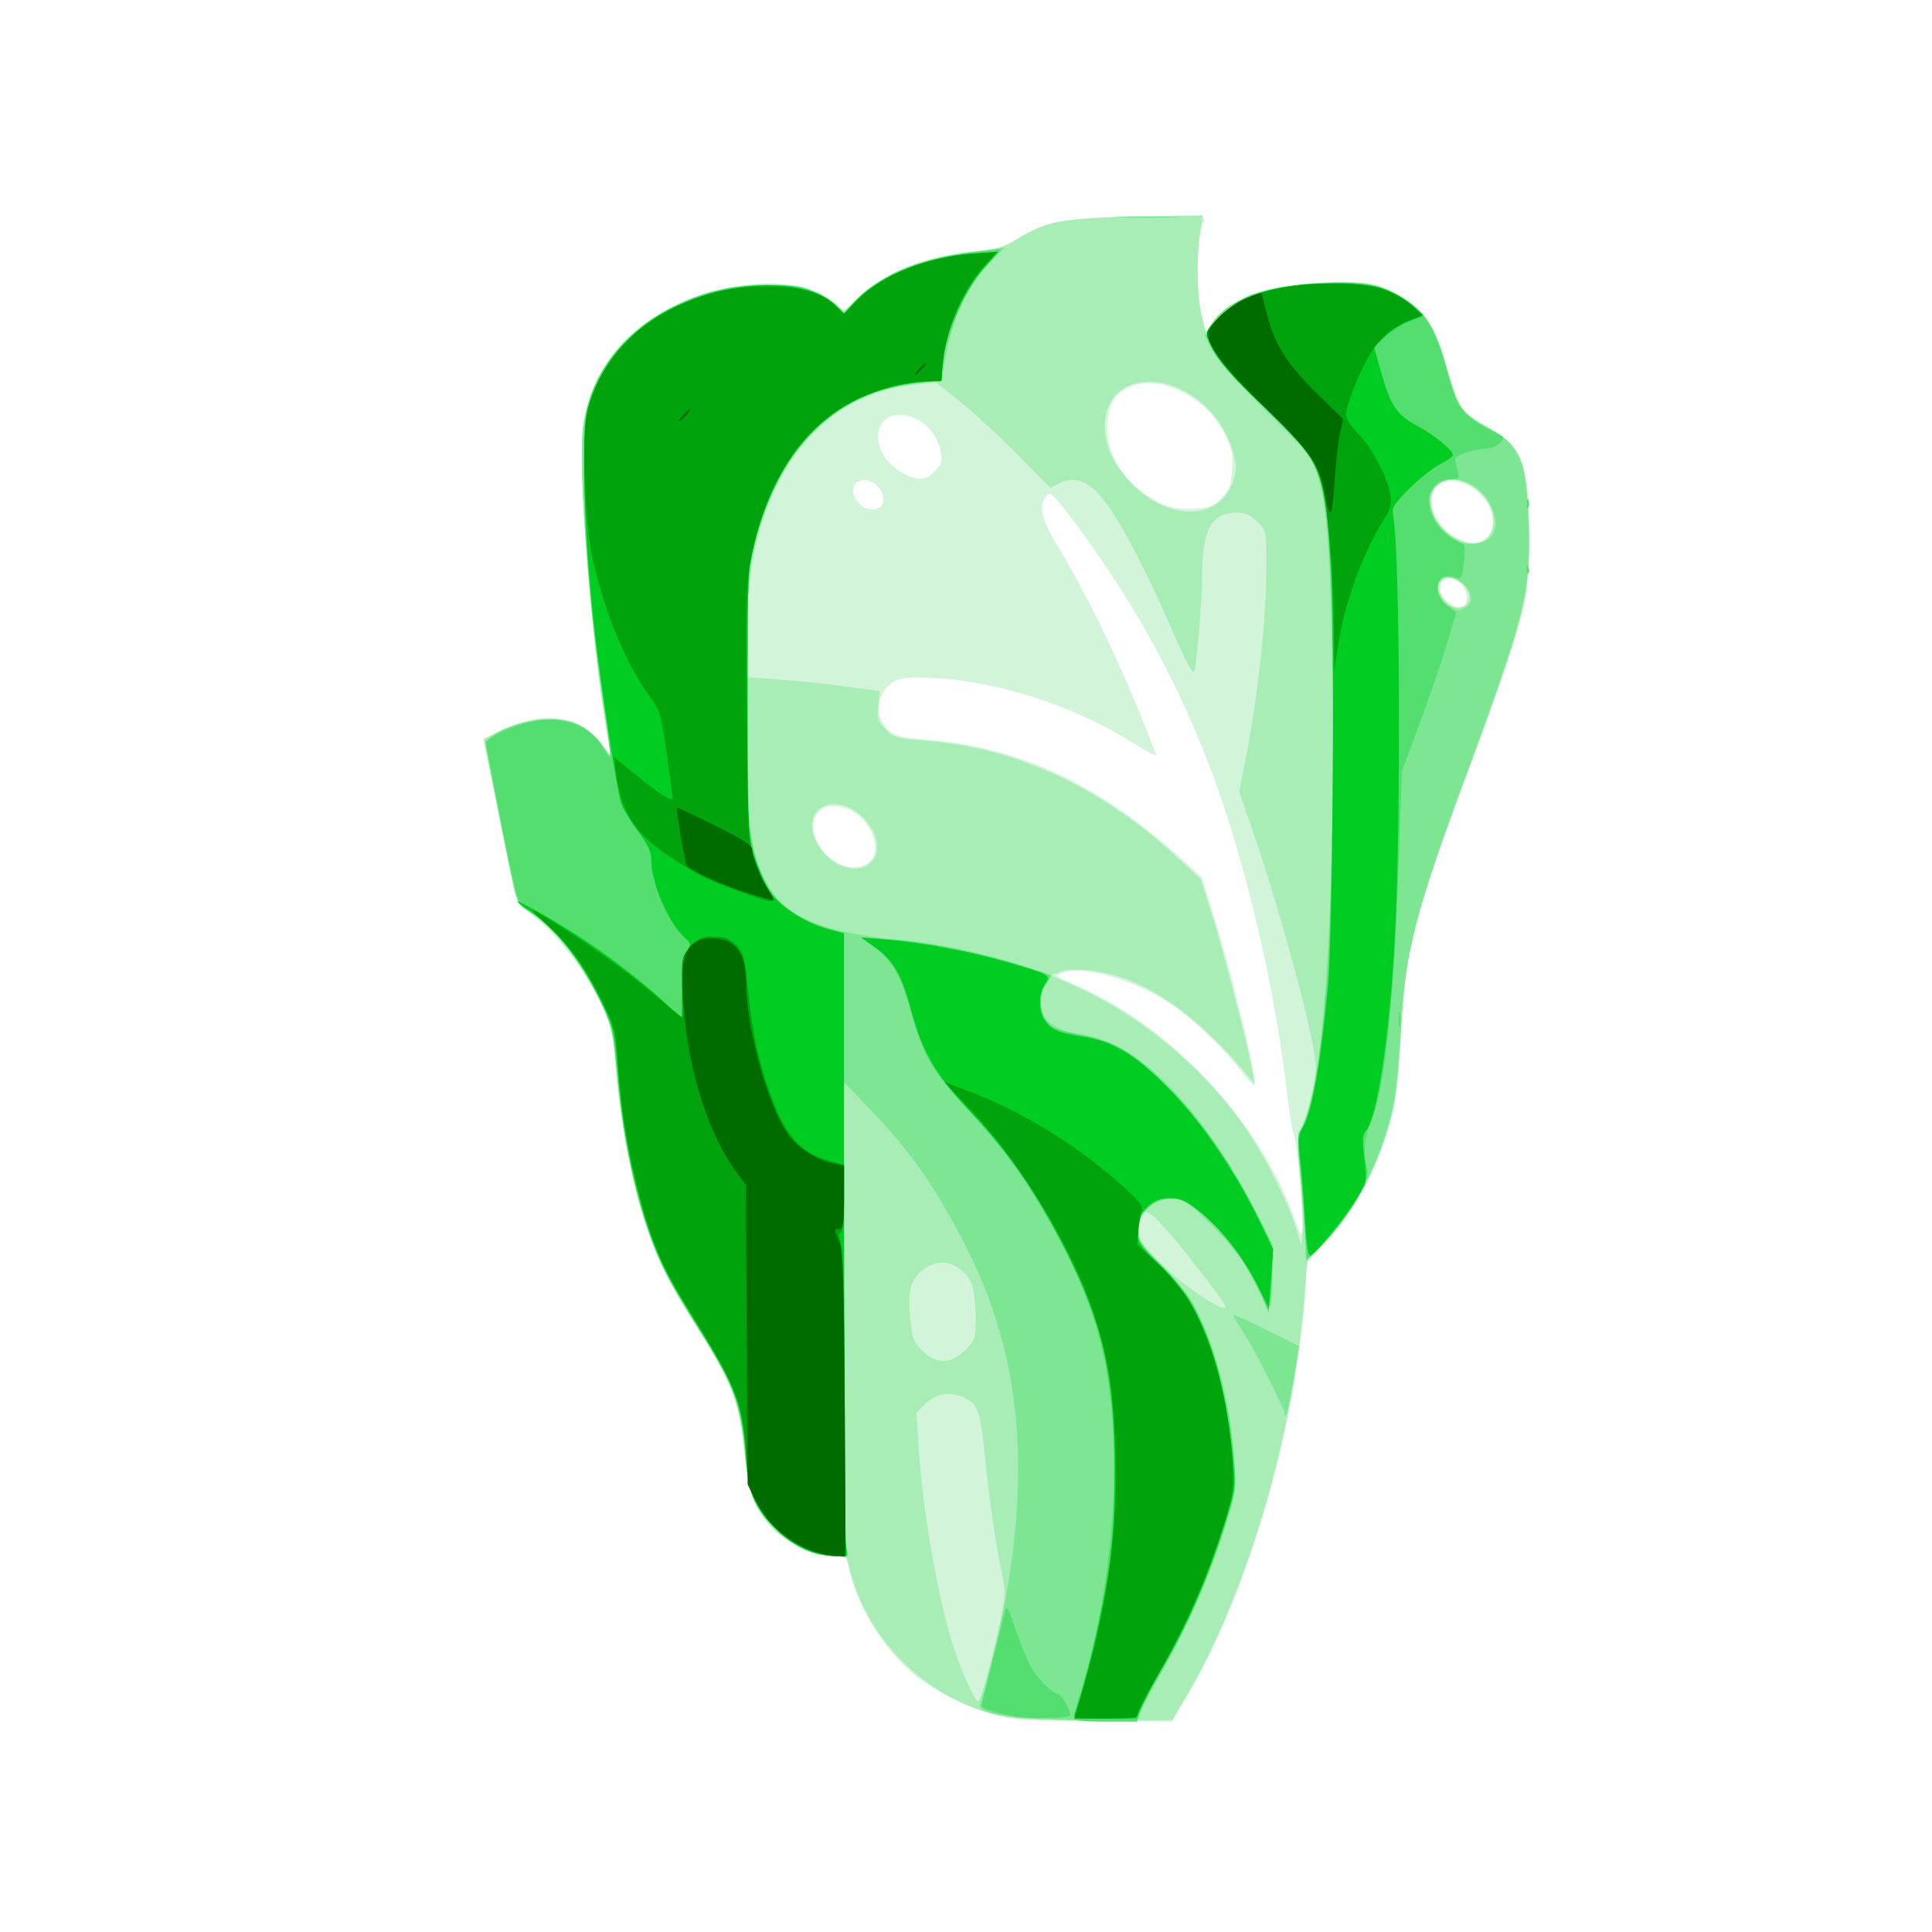 <?xml version="1.0" encoding="UTF-8" standalone="no"?>
<!-- Created with Inkscape (http://www.inkscape.org/) -->

<svg
   width="64"
   height="64"
   viewBox="0 0 16.933 16.933"
   version="1.1"
   id="svg5"
   inkscape:version="1.1.1 (3bf5ae0d25, 2021-09-20)"
   sodipodi:docname="chou_chinois.svg"
   xmlns:inkscape="http://www.inkscape.org/namespaces/inkscape"
   xmlns:sodipodi="http://sodipodi.sourceforge.net/DTD/sodipodi-0.dtd"
   xmlns="http://www.w3.org/2000/svg"
   xmlns:svg="http://www.w3.org/2000/svg">
  <sodipodi:namedview
     id="namedview7"
     pagecolor="#ffffff"
     bordercolor="#666666"
     borderopacity="1.0"
     inkscape:pageshadow="2"
     inkscape:pageopacity="0.0"
     inkscape:pagecheckerboard="0"
     inkscape:document-units="mm"
     showgrid="false"
     units="px"
     inkscape:zoom="8"
     inkscape:cx="45.1875"
     inkscape:cy="33.1875"
     inkscape:window-width="1920"
     inkscape:window-height="1017"
     inkscape:window-x="1912"
     inkscape:window-y="-8"
     inkscape:window-maximized="1"
     inkscape:current-layer="g5263" />
  <defs
     id="defs2">
    <pattern
       id="EMFhbasepattern"
       patternUnits="userSpaceOnUse"
       width="6"
       height="6"
       x="0"
       y="0" />
    <pattern
       id="EMFhbasepattern-5"
       patternUnits="userSpaceOnUse"
       width="6"
       height="6"
       x="0"
       y="0" />
    <pattern
       id="EMFhbasepattern-56"
       patternUnits="userSpaceOnUse"
       width="6"
       height="6"
       x="0"
       y="0" />
    <pattern
       id="EMFhbasepattern-6"
       patternUnits="userSpaceOnUse"
       width="6"
       height="6"
       x="0"
       y="0" />
    <pattern
       id="EMFhbasepattern-62"
       patternUnits="userSpaceOnUse"
       width="6"
       height="6"
       x="0"
       y="0" />
    <pattern
       id="EMFhbasepattern-8"
       patternUnits="userSpaceOnUse"
       width="6"
       height="6"
       x="0"
       y="0" />
    <pattern
       id="EMFhbasepattern-81"
       patternUnits="userSpaceOnUse"
       width="6"
       height="6"
       x="0"
       y="0" />
    <pattern
       id="EMFhbasepattern-9"
       patternUnits="userSpaceOnUse"
       width="6"
       height="6"
       x="0"
       y="0" />
    <pattern
       id="EMFhbasepattern-52"
       patternUnits="userSpaceOnUse"
       width="6"
       height="6"
       x="0"
       y="0" />
    <pattern
       id="EMFhbasepattern-0"
       patternUnits="userSpaceOnUse"
       width="6"
       height="6"
       x="0"
       y="0" />
    <pattern
       id="EMFhbasepattern-7"
       patternUnits="userSpaceOnUse"
       width="6"
       height="6"
       x="0"
       y="0" />
    <pattern
       id="EMFhbasepattern-65"
       patternUnits="userSpaceOnUse"
       width="6"
       height="6"
       x="0"
       y="0" />
    <pattern
       id="EMFhbasepattern-3"
       patternUnits="userSpaceOnUse"
       width="6"
       height="6"
       x="0"
       y="0" />
    <pattern
       id="EMFhbasepattern-90"
       patternUnits="userSpaceOnUse"
       width="6"
       height="6"
       x="0"
       y="0" />
    <pattern
       id="EMFhbasepattern-4"
       patternUnits="userSpaceOnUse"
       width="6"
       height="6"
       x="0"
       y="0" />
    <pattern
       id="EMFhbasepattern-2"
       patternUnits="userSpaceOnUse"
       width="6"
       height="6"
       x="0"
       y="0" />
    <pattern
       id="EMFhbasepattern-40"
       patternUnits="userSpaceOnUse"
       width="6"
       height="6"
       x="0"
       y="0" />
    <pattern
       id="EMFhbasepattern-74"
       patternUnits="userSpaceOnUse"
       width="6"
       height="6"
       x="0"
       y="0" />
    <pattern
       id="EMFhbasepattern-656"
       patternUnits="userSpaceOnUse"
       width="6"
       height="6"
       x="0"
       y="0" />
    <pattern
       id="EMFhbasepattern-76"
       patternUnits="userSpaceOnUse"
       width="6"
       height="6"
       x="0"
       y="0" />
    <pattern
       id="EMFhbasepattern-1"
       patternUnits="userSpaceOnUse"
       width="6"
       height="6"
       x="0"
       y="0" />
    <pattern
       id="EMFhbasepattern-42"
       patternUnits="userSpaceOnUse"
       width="6"
       height="6"
       x="0"
       y="0" />
    <pattern
       id="EMFhbasepattern-73"
       patternUnits="userSpaceOnUse"
       width="6"
       height="6"
       x="0"
       y="0" />
    <pattern
       id="EMFhbasepattern-566"
       patternUnits="userSpaceOnUse"
       width="6"
       height="6"
       x="0"
       y="0" />
    <pattern
       id="EMFhbasepattern-71"
       patternUnits="userSpaceOnUse"
       width="6"
       height="6"
       x="0"
       y="0" />
    <pattern
       id="EMFhbasepattern-31"
       patternUnits="userSpaceOnUse"
       width="6"
       height="6"
       x="0"
       y="0" />
    <pattern
       id="EMFhbasepattern-60"
       patternUnits="userSpaceOnUse"
       width="6"
       height="6"
       x="0"
       y="0" />
    <pattern
       id="EMFhbasepattern-28"
       patternUnits="userSpaceOnUse"
       width="6"
       height="6"
       x="0"
       y="0" />
    <pattern
       id="EMFhbasepattern-02"
       patternUnits="userSpaceOnUse"
       width="6"
       height="6"
       x="0"
       y="0" />
    <pattern
       id="EMFhbasepattern-57"
       patternUnits="userSpaceOnUse"
       width="6"
       height="6"
       x="0"
       y="0" />
    <pattern
       id="EMFhbasepattern-50"
       patternUnits="userSpaceOnUse"
       width="6"
       height="6"
       x="0"
       y="0" />
    <pattern
       id="EMFhbasepattern-45"
       patternUnits="userSpaceOnUse"
       width="6"
       height="6"
       x="0"
       y="0" />
    <pattern
       id="EMFhbasepattern-33"
       patternUnits="userSpaceOnUse"
       width="6"
       height="6"
       x="0"
       y="0" />
    <pattern
       id="EMFhbasepattern-21"
       patternUnits="userSpaceOnUse"
       width="6"
       height="6"
       x="0"
       y="0" />
    <pattern
       id="EMFhbasepattern-818"
       patternUnits="userSpaceOnUse"
       width="6"
       height="6"
       x="0"
       y="0" />
    <pattern
       id="EMFhbasepattern-32"
       patternUnits="userSpaceOnUse"
       width="6"
       height="6"
       x="0"
       y="0" />
    <pattern
       id="EMFhbasepattern-38"
       patternUnits="userSpaceOnUse"
       width="6"
       height="6"
       x="0"
       y="0" />
    <pattern
       id="EMFhbasepattern-39"
       patternUnits="userSpaceOnUse"
       width="6"
       height="6"
       x="0"
       y="0" />
    <pattern
       id="EMFhbasepattern-86"
       patternUnits="userSpaceOnUse"
       width="6"
       height="6"
       x="0"
       y="0" />
    <pattern
       id="EMFhbasepattern-07"
       patternUnits="userSpaceOnUse"
       width="6"
       height="6"
       x="0"
       y="0" />
    <pattern
       id="EMFhbasepattern-524"
       patternUnits="userSpaceOnUse"
       width="6"
       height="6"
       x="0"
       y="0" />
    <pattern
       id="EMFhbasepattern-508"
       patternUnits="userSpaceOnUse"
       width="6"
       height="6"
       x="0"
       y="0" />
    <pattern
       id="EMFhbasepattern-217"
       patternUnits="userSpaceOnUse"
       width="6"
       height="6"
       x="0"
       y="0" />
    <pattern
       id="EMFhbasepattern-84"
       patternUnits="userSpaceOnUse"
       width="6"
       height="6"
       x="0"
       y="0" />
    <pattern
       id="EMFhbasepattern-96"
       patternUnits="userSpaceOnUse"
       width="6"
       height="6"
       x="0"
       y="0" />
    <pattern
       id="EMFhbasepattern-48"
       patternUnits="userSpaceOnUse"
       width="6"
       height="6"
       x="0"
       y="0" />
    <pattern
       id="EMFhbasepattern-23"
       patternUnits="userSpaceOnUse"
       width="6"
       height="6"
       x="0"
       y="0" />
    <pattern
       id="EMFhbasepattern-36"
       patternUnits="userSpaceOnUse"
       width="6"
       height="6"
       x="0"
       y="0" />
    <pattern
       id="EMFhbasepattern-900"
       patternUnits="userSpaceOnUse"
       width="6"
       height="6"
       x="0"
       y="0" />
    <pattern
       id="EMFhbasepattern-37"
       patternUnits="userSpaceOnUse"
       width="6"
       height="6"
       x="0"
       y="0" />
    <pattern
       id="EMFhbasepattern-11"
       patternUnits="userSpaceOnUse"
       width="6"
       height="6"
       x="0"
       y="0" />
    <pattern
       id="EMFhbasepattern-95"
       patternUnits="userSpaceOnUse"
       width="6"
       height="6"
       x="0"
       y="0" />
    <pattern
       id="EMFhbasepattern-10"
       patternUnits="userSpaceOnUse"
       width="6"
       height="6"
       x="0"
       y="0" />
    <pattern
       id="EMFhbasepattern-909"
       patternUnits="userSpaceOnUse"
       width="6"
       height="6"
       x="0"
       y="0" />
    <pattern
       id="EMFhbasepattern-06"
       patternUnits="userSpaceOnUse"
       width="6"
       height="6"
       x="0"
       y="0" />
    <pattern
       id="EMFhbasepattern-34"
       patternUnits="userSpaceOnUse"
       width="6"
       height="6"
       x="0"
       y="0" />
    <pattern
       id="EMFhbasepattern-41"
       patternUnits="userSpaceOnUse"
       width="6"
       height="6"
       x="0"
       y="0" />
    <pattern
       id="EMFhbasepattern-82"
       patternUnits="userSpaceOnUse"
       width="6"
       height="6"
       x="0"
       y="0" />
    <pattern
       id="EMFhbasepattern-94"
       patternUnits="userSpaceOnUse"
       width="6"
       height="6"
       x="0"
       y="0" />
    <pattern
       id="EMFhbasepattern-738"
       patternUnits="userSpaceOnUse"
       width="6"
       height="6"
       x="0"
       y="0" />
    <pattern
       id="EMFhbasepattern-19"
       patternUnits="userSpaceOnUse"
       width="6"
       height="6"
       x="0"
       y="0" />
    <pattern
       id="EMFhbasepattern-342"
       patternUnits="userSpaceOnUse"
       width="6"
       height="6"
       x="0"
       y="0" />
    <pattern
       id="EMFhbasepattern-77"
       patternUnits="userSpaceOnUse"
       width="6"
       height="6"
       x="0"
       y="0" />
    <pattern
       id="EMFhbasepattern-29"
       patternUnits="userSpaceOnUse"
       width="6"
       height="6"
       x="0"
       y="0" />
    <pattern
       id="EMFhbasepattern-219"
       patternUnits="userSpaceOnUse"
       width="6"
       height="6"
       x="0"
       y="0" />
    <pattern
       id="EMFhbasepattern-105"
       patternUnits="userSpaceOnUse"
       width="6"
       height="6"
       x="0"
       y="0" />
    <pattern
       id="EMFhbasepattern-104"
       patternUnits="userSpaceOnUse"
       width="6"
       height="6"
       x="0"
       y="0" />
    <pattern
       id="EMFhbasepattern-44"
       patternUnits="userSpaceOnUse"
       width="6"
       height="6"
       x="0"
       y="0" />
    <pattern
       id="EMFhbasepattern-87"
       patternUnits="userSpaceOnUse"
       width="6"
       height="6"
       x="0"
       y="0" />
    <pattern
       id="EMFhbasepattern-93"
       patternUnits="userSpaceOnUse"
       width="6"
       height="6"
       x="0"
       y="0" />
    <pattern
       id="EMFhbasepattern-324"
       patternUnits="userSpaceOnUse"
       width="6"
       height="6"
       x="0"
       y="0" />
    <pattern
       id="EMFhbasepattern-20"
       patternUnits="userSpaceOnUse"
       width="6"
       height="6"
       x="0"
       y="0" />
    <pattern
       id="EMFhbasepattern-78"
       patternUnits="userSpaceOnUse"
       width="6"
       height="6"
       x="0"
       y="0" />
    <pattern
       id="EMFhbasepattern-313"
       patternUnits="userSpaceOnUse"
       width="6"
       height="6"
       x="0"
       y="0" />
    <pattern
       id="EMFhbasepattern-3422"
       patternUnits="userSpaceOnUse"
       width="6"
       height="6"
       x="0"
       y="0" />
    <pattern
       id="EMFhbasepattern-957"
       patternUnits="userSpaceOnUse"
       width="6"
       height="6"
       x="0"
       y="0" />
    <pattern
       id="EMFhbasepattern-75"
       patternUnits="userSpaceOnUse"
       width="6"
       height="6"
       x="0"
       y="0" />
    <pattern
       id="EMFhbasepattern-429"
       patternUnits="userSpaceOnUse"
       width="6"
       height="6"
       x="0"
       y="0" />
    <pattern
       id="EMFhbasepattern-102"
       patternUnits="userSpaceOnUse"
       width="6"
       height="6"
       x="0"
       y="0" />
    <pattern
       id="EMFhbasepattern-233"
       patternUnits="userSpaceOnUse"
       width="6"
       height="6"
       x="0"
       y="0" />
    <pattern
       id="EMFhbasepattern-18"
       patternUnits="userSpaceOnUse"
       width="6"
       height="6"
       x="0"
       y="0" />
    <pattern
       id="EMFhbasepattern-334"
       patternUnits="userSpaceOnUse"
       width="6"
       height="6"
       x="0"
       y="0" />
    <pattern
       id="EMFhbasepattern-317"
       patternUnits="userSpaceOnUse"
       width="6"
       height="6"
       x="0"
       y="0" />
    <pattern
       id="EMFhbasepattern-509"
       patternUnits="userSpaceOnUse"
       width="6"
       height="6"
       x="0"
       y="0" />
    <pattern
       id="EMFhbasepattern-657"
       patternUnits="userSpaceOnUse"
       width="6"
       height="6"
       x="0"
       y="0" />
    <pattern
       id="EMFhbasepattern-83"
       patternUnits="userSpaceOnUse"
       width="6"
       height="6"
       x="0"
       y="0" />
    <pattern
       id="EMFhbasepattern-390"
       patternUnits="userSpaceOnUse"
       width="6"
       height="6"
       x="0"
       y="0" />
    <pattern
       id="EMFhbasepattern-24"
       patternUnits="userSpaceOnUse"
       width="6"
       height="6"
       x="0"
       y="0" />
    <pattern
       id="EMFhbasepattern-63"
       patternUnits="userSpaceOnUse"
       width="6"
       height="6"
       x="0"
       y="0" />
    <pattern
       id="EMFhbasepattern-631"
       patternUnits="userSpaceOnUse"
       width="6"
       height="6"
       x="0"
       y="0" />
    <pattern
       id="EMFhbasepattern-98"
       patternUnits="userSpaceOnUse"
       width="6"
       height="6"
       x="0"
       y="0" />
    <pattern
       id="EMFhbasepattern-79"
       patternUnits="userSpaceOnUse"
       width="6"
       height="6"
       x="0"
       y="0" />
    <pattern
       id="EMFhbasepattern-489"
       patternUnits="userSpaceOnUse"
       width="6"
       height="6"
       x="0"
       y="0" />
    <pattern
       id="EMFhbasepattern-811"
       patternUnits="userSpaceOnUse"
       width="6"
       height="6"
       x="0"
       y="0" />
    <pattern
       id="EMFhbasepattern-450"
       patternUnits="userSpaceOnUse"
       width="6"
       height="6"
       x="0"
       y="0" />
    <pattern
       id="EMFhbasepattern-321"
       patternUnits="userSpaceOnUse"
       width="6"
       height="6"
       x="0"
       y="0" />
    <pattern
       id="EMFhbasepattern-371"
       patternUnits="userSpaceOnUse"
       width="6"
       height="6"
       x="0"
       y="0" />
    <pattern
       id="EMFhbasepattern-49"
       patternUnits="userSpaceOnUse"
       width="6"
       height="6"
       x="0"
       y="0" />
    <pattern
       id="EMFhbasepattern-576"
       patternUnits="userSpaceOnUse"
       width="6"
       height="6"
       x="0"
       y="0" />
    <pattern
       id="EMFhbasepattern-493"
       patternUnits="userSpaceOnUse"
       width="6"
       height="6"
       x="0"
       y="0" />
    <pattern
       id="EMFhbasepattern-09"
       patternUnits="userSpaceOnUse"
       width="6"
       height="6"
       x="0"
       y="0" />
    <pattern
       id="EMFhbasepattern-47"
       patternUnits="userSpaceOnUse"
       width="6"
       height="6"
       x="0"
       y="0" />
    <pattern
       id="EMFhbasepattern-860"
       patternUnits="userSpaceOnUse"
       width="6"
       height="6"
       x="0"
       y="0" />
    <pattern
       id="EMFhbasepattern-26"
       patternUnits="userSpaceOnUse"
       width="6"
       height="6"
       x="0"
       y="0" />
    <pattern
       id="EMFhbasepattern-247"
       patternUnits="userSpaceOnUse"
       width="6"
       height="6"
       x="0"
       y="0" />
    <pattern
       id="EMFhbasepattern-54"
       patternUnits="userSpaceOnUse"
       width="6"
       height="6"
       x="0"
       y="0" />
    <pattern
       id="EMFhbasepattern-89"
       patternUnits="userSpaceOnUse"
       width="6"
       height="6"
       x="0"
       y="0" />
    <pattern
       id="EMFhbasepattern-208"
       patternUnits="userSpaceOnUse"
       width="6"
       height="6"
       x="0"
       y="0" />
    <pattern
       id="EMFhbasepattern-66"
       patternUnits="userSpaceOnUse"
       width="6"
       height="6"
       x="0"
       y="0" />
    <pattern
       id="EMFhbasepattern-196"
       patternUnits="userSpaceOnUse"
       width="6"
       height="6"
       x="0"
       y="0" />
    <pattern
       id="EMFhbasepattern-16"
       patternUnits="userSpaceOnUse"
       width="6"
       height="6"
       x="0"
       y="0" />
    <pattern
       id="EMFhbasepattern-198"
       patternUnits="userSpaceOnUse"
       width="6"
       height="6"
       x="0"
       y="0" />
    <pattern
       id="EMFhbasepattern-35"
       patternUnits="userSpaceOnUse"
       width="6"
       height="6"
       x="0"
       y="0" />
    <pattern
       id="EMFhbasepattern-747"
       patternUnits="userSpaceOnUse"
       width="6"
       height="6"
       x="0"
       y="0" />
    <pattern
       id="EMFhbasepattern-932"
       patternUnits="userSpaceOnUse"
       width="6"
       height="6"
       x="0"
       y="0" />
    <pattern
       id="EMFhbasepattern-741"
       patternUnits="userSpaceOnUse"
       width="6"
       height="6"
       x="0"
       y="0" />
    <pattern
       id="EMFhbasepattern-80"
       patternUnits="userSpaceOnUse"
       width="6"
       height="6"
       x="0"
       y="0" />
    <pattern
       id="EMFhbasepattern-352"
       patternUnits="userSpaceOnUse"
       width="6"
       height="6"
       x="0"
       y="0" />
    <pattern
       id="EMFhbasepattern-548"
       patternUnits="userSpaceOnUse"
       width="6"
       height="6"
       x="0"
       y="0" />
    <pattern
       id="EMFhbasepattern-183"
       patternUnits="userSpaceOnUse"
       width="6"
       height="6"
       x="0"
       y="0" />
    <pattern
       id="EMFhbasepattern-653"
       patternUnits="userSpaceOnUse"
       width="6"
       height="6"
       x="0"
       y="0" />
    <pattern
       id="EMFhbasepattern-636"
       patternUnits="userSpaceOnUse"
       width="6"
       height="6"
       x="0"
       y="0" />
    <pattern
       id="EMFhbasepattern-202"
       patternUnits="userSpaceOnUse"
       width="6"
       height="6"
       x="0"
       y="0" />
    <pattern
       id="EMFhbasepattern-22"
       patternUnits="userSpaceOnUse"
       width="6"
       height="6"
       x="0"
       y="0" />
    <pattern
       id="EMFhbasepattern-205"
       patternUnits="userSpaceOnUse"
       width="6"
       height="6"
       x="0"
       y="0" />
    <pattern
       id="EMFhbasepattern-85"
       patternUnits="userSpaceOnUse"
       width="6"
       height="6"
       x="0"
       y="0" />
    <pattern
       id="EMFhbasepattern-17"
       patternUnits="userSpaceOnUse"
       width="6"
       height="6"
       x="0"
       y="0" />
    <pattern
       id="EMFhbasepattern-933"
       patternUnits="userSpaceOnUse"
       width="6"
       height="6"
       x="0"
       y="0" />
    <pattern
       id="EMFhbasepattern-15"
       patternUnits="userSpaceOnUse"
       width="6"
       height="6"
       x="0"
       y="0" />
  </defs>
  <g
     inkscape:label="Calque 1"
     inkscape:groupmode="layer"
     id="layer1">
    <g
       id="g4128"
       transform="translate(-0.631,0.126)">
      <g
         id="g5578"
         transform="translate(0.089,0.089)">
        <g
           id="g7501"
           transform="translate(-0.063,0.947)">
          <g
             id="g9467"
             transform="translate(-0.089,-0.803)">
            <g
               id="g10302"
               transform="translate(0.312,-0.045)">
              <g
                 id="g11479"
                 transform="translate(-0.126,0.063)">
                <g
                   id="g11873"
                   transform="translate(-0.236,0.665)">
                  <g
                     id="g12382"
                     transform="translate(-121.985,-82.268)">
                    <g
                       id="g13305"
                       transform="matrix(0.133,0,0,0.133,114.639,78.216)">
                      <g
                         id="g17429"
                         transform="translate(0.905,5.664)">
                        <g
                           id="g18595"
                           transform="translate(-3.363,-8.745)">
                          <g
                             id="g21002"
                             transform="translate(1.708,-2.82)">
                            <g
                               id="g23814"
                               transform="translate(8.725,-1.122)">
                              <g
                                 id="g24838"
                                 transform="translate(11.143,-0.857)">
                                <g
                                   id="g25315"
                                   transform="translate(-3.49,2.493)">
                                <g
                                   id="g27220"
                                   transform="translate(2.468,1.234)">
                                <g
                                   id="g29753"
                                   transform="translate(1.476,-2.374)">
                                <g
                                   id="g30615"
                                   transform="translate(0.92,1.369)">
                                <g
                                   id="g31433"
                                   transform="translate(-2.468,-1.41)">
                                <g
                                   id="g31731"
                                   transform="translate(1.058,-0.705)">
                                <g
                                   id="g33243"
                                   transform="matrix(1.077,0,0,1.077,-7.373,-3.174)">
                                <g
                                   id="g35254"
                                   transform="translate(-2.214,-0.92)">
                                <g
                                   id="g36749"
                                   transform="translate(-0.982,-2.782)">
                                <g
                                   id="g37297"
                                   transform="translate(-6.776,-3.503)">
                                <g
                                   id="g38955"
                                   transform="matrix(1.217,0,0,1.217,-23.105,-18.212)">
                                <g
                                   id="g39618"
                                   transform="translate(-0.269,-0.269)">
                                <g
                                   id="g40032"
                                   transform="translate(-1.901,-3.042)">
                                <g
                                   id="g40543"
                                   transform="translate(0.38,-2.091)">
                                <g
                                   id="g41372"
                                   transform="translate(1.966,-7.93)">
                                <g
                                   id="g43278"
                                   transform="translate(1.521,-0.38)">
                                <g
                                   id="g44210"
                                   transform="matrix(1.158,0,0,1.158,-18.904,-21.776)">
                                <g
                                   id="g44833"
                                   transform="matrix(1.12,0,0,1.12,-12.539,-14.548)">
                                <g
                                   id="g47597"
                                   transform="translate(3.111,-1.244)">
                                <g
                                   id="g48754"
                                   transform="translate(-2.904,-6.637)">
                                <g
                                   id="g234"
                                   transform="matrix(0.041,0,0,0.041,104.64,119.672)">
                                <g
                                   id="g2138"
                                   transform="translate(-86.211,-40.57)">
                                <g
                                   id="g2696"
                                   transform="translate(-124306.44,-9412.237)">
                                <g
                                   id="g3765"
                                   transform="translate(25.356,-50.712)">
                                <g
                                   id="g4557"
                                   transform="translate(46.617,-35.859)">
                                <g
                                   id="g5244"
                                   transform="translate(7.172,14.344)">
                                <g
                                   id="g5807"
                                   transform="translate(-5.198,-21.114)">
                                <g
                                   id="g6945"
                                   transform="translate(-10.143,-243.42)">
                                <g
                                   id="g11108"
                                   transform="translate(18.189,-37.636)">
                                <g
                                   id="g15049"
                                   transform="translate(-65.926,141.995)">
                                <g
                                   id="g19861"
                                   transform="matrix(0.074,0,0,0.074,115423.38,9039.231)">
                                <g
                                   id="g20437"
                                   transform="translate(-478.388,-785.882)">
                                <g
                                   id="g21032"
                                   transform="translate(2047.188,-1072.337)">
                                <g
                                   id="g21869"
                                   transform="matrix(0.043,0,0,0.043,117368,10137.003)">
                                <g
                                   id="g25455"
                                   transform="translate(154741.46,-87178.414)">
                                <g
                                   id="g26278"
                                   transform="translate(-18012.371,-8233.442)">
                                <g
                                   id="g27240"
                                   transform="translate(-0.004,5582.762)">
                                <g
                                   id="g28306"
                                   transform="translate(-15790.441,-2255.777)">
                                <g
                                   id="g33735"
                                   transform="translate(14662.549,-16918.328)">
                                <g
                                   id="g37868"
                                   transform="translate(-5075.498,25941.433)">
                                <g
                                   id="g76752"
                                   transform="matrix(-1,0,0,1,9442.317,-1595.075)">
                                <g
                                   id="g82459"
                                   transform="translate(3383.667,-1127.889)">
                                <g
                                   id="g83208"
                                   transform="matrix(0.203,0,0,0.203,-15348.528,66747.475)">
                                <g
                                   id="g83934"
                                   transform="matrix(-1,0,0,1,240692.18,94139.78)">
                                <g
                                   id="g84550"
                                   transform="translate(-8.7627443e-5,55472.344)">
                                <g
                                   id="g1274"
                                   transform="translate(-66682.337,-43147.393)">
                                <g
                                   id="g2352"
                                   transform="translate(-74780.623,-22188.943)">
                                <g
                                   id="g4123"
                                   transform="translate(-47069.882,-15689.961)">
                                <g
                                   id="g5928">
                                <g
                                   id="g12050"
                                   transform="translate(78161.555,35375.784)">
                                <g
                                   id="g1093"
                                   transform="matrix(0.064,0,0,0.064,-151090.08,201736.02)">
                                <g
                                   id="g1970"
                                   transform="translate(-477269.04,568882.2)">
                                <g
                                   id="g1097"
                                   transform="rotate(180,7281171.5,-2851818.8)">
                                <g
                                   id="g1814"
                                   transform="translate(2547662.7,480719.64)">
                                <g
                                   id="g3865"
                                   transform="translate(552882.75,-3993042.7)">
                                <g
                                   id="g4873"
                                   transform="matrix(-1,0,0,1,8458829.5,2171928.6)">
                                <g
                                   id="g7483"
                                   transform="matrix(1.1,0,0,1.1,477121.62,-2453467.8)">
                                <g
                                   id="g8018"
                                   transform="translate(0.266,670026.67)">
                                <g
                                   id="g13730"
                                   transform="translate(446684.45,111671.19)">
                                <g
                                   id="g14695"
                                   transform="translate(-394816.71,-1342377.9)">
                                <g
                                   id="g16168"
                                   transform="translate(-344955.87,1017335.2)">
                                <g
                                   id="g16839"
                                   transform="matrix(0.608,0,0,0.608,1436551,1438799.3)">
                                <g
                                   id="g1538"
                                   transform="translate(-780037.37,-179302.73)">
                                <g
                                   id="g2335"
                                   transform="translate(-2294827.3,-2661999.6)">
                                <g
                                   id="g2976"
                                   transform="matrix(0.018,0,0,0.018,4237702.3,-736203.59)">
                                <g
                                   id="g5263"
                                   transform="translate(167225240,-437632020)">
                                <path
                                   style="fill:#ffffff;fill-opacity:1;stroke:none;stroke-width:6.69083e+07px;stroke-linecap:butt;stroke-linejoin:miter;stroke-opacity:1"
                                   d="m -720631970,1587472600 c 0,-16727100 154725480,-1413438010 154725480,-1413438010 l 950355240,-248441460 161995390,1034614080 257516770,276940590 -60973610,208144700 -802899708,246724300 -656537782,-121271300 z"
                                   id="path7223" />
                                <g
                                   id="g7076"
                                   transform="matrix(1.175,0,0,1.175,-51310908,-16955419)">
                                <path
                                   style="fill:#d2f5da;stroke-width:4.94782e+06"
                                   d="m -121249080,-788280540 c -42697850,8811820 -105703090,38967100 -140547810,67268430 -48095830,39063970 -91667560,108134590 -105201580,166767090 l -5527360,23945820 -28627390,2595820 c -33646950,3051030 -72611970,22442620 -93966510,46764170 -26668750,30373970 -34686840,53081690 -41979380,118887490 -3775340,34067770 -9471270,69988690 -12657610,79824260 -8980790,27721750 -36205920,79894430 -65307760,125151980 -43855490,68201589 -61417530,102930878 -79614470,157439323.84 C -721842680,81732171 -747148250,223490610 -747148250,294290000 c 0,58011900 -79272230,178663890 -148268780,225664460 -9500480,6471750 -14288550,23979460 -35181710,128643310 -13301510,66633570 -25401070,126248610 -26887910,132477770 -2368830,9924330 1140710,13119440 28363290,25822030 17086630,7972910 43825850,15980260 59420480,17794140 48479390,5638680 77144680,-7341930 110402980,-49994110 l 7716230,-9895640 -2422850,9895640 c -24624460,100574920 -54536450,458640800 -44000220,526711000 8022150,51827400 34316300,103610000 70677470,139189400 88984860,87071700 272706300,117508400 337085700,55844200 l 13031220,-12481600 22275330,21649200 c 42796360,41593300 112006360,68618900 194982090,76138000 29127660,2639400 43324590,6719200 60634438,17424600 50857944,31453500 71428405,35431000 195251893,37753800 104941569,1968700 113039569,1508100 110058899,-6259300 -13852410,-36098800 -15083470,-108913400 -2674590,-158193500 l 5588660,-22194700 10736720,15978500 c 14820200,22055700 57054000,46140100 96737640,55165900 42823280,9740000 144398200,12054600 171732480,3913300 29037960,-8648600 65803970,-34698800 81779540,-57944100 7481060,-10885200 20601730,-44282900 29157210,-74217300 8555420,-29934300 19570950,-60069600 24478890,-66967400 4907990,-6897800 24411200,-21031200 43340520,-31407500 53845940,-29516200 65448420,-60768000 65304890,-175900800 -124190,-99404600 -12406760,-146705130 -96447750,-371414710 C 582200830,604372580 566132390,556592170 549120000,489961220 531495520,420932860 529494480,406433820 524570110,312076470 521393220,251203850 516527480,207820520 510044400,182565170 488841910,99968498 446990280,23085023 396150690,-26663175 c -23595160,-23088654 -25091730,-26041512 -25091730,-49508525 0,-61713110 -22258460,-205191620 -47613950,-306920470 -37064660,-148707160 -95224450,-294671750 -155252930,-389640790 l -14855330,-23502140 -119975574,403250 c -83894139,282020 -130391570,2552970 -154610256,7551160 z M 361175550,73958305 c -3311630,39449065 -7868470,75209525 -10126360,79467675 -2257890,4258090 -7739920,38913260 -12182270,77011470 -20583280,176523410 -73183850,391748360 -131202370,536838420 -54435910,136130940 -119798887,252672330 -208994317.7,372634330 -34731169.3,46711200 -40688394.3,52590500 -46946099.3,46332800 -14532389,-14532400 -8578134,-40021100 20227527,-86588800 37375334.4,-60421700 89623566,-166371310 126228129,-255966920 16739811,-40973390 30436021,-75931720 30436021,-77685130 0,-1753350 -18368780,8210520 -40819515,22141990 -100131745,62135360 -225916945,101009980 -335214775,103600120 -41094110,973830 -53231860,-3882850 -66704570,-26690320 -10826130,-18327220 -6751450,-42641840 9742700,-58137330 10351680,-9724890 20071720,-12064170 65482860,-15759490 145984424,-11879370 273679037,-71479520 403945430,-188537360 l 37323380,-33538890 17240970,-55521860 c 35098350,-113028490 75357770,-280647650 67407070,-280647650 -2099760,0 -13259810,12238680 -24800160,27197080 -24730480,32055290 -74358500,79407700 -106143140,101276120 -58833982,40478860 -142389443,65534760 -177604757,53258630 -13967150,-4868950 -13768396,-5074190 18824622.9,-19433650 C 76383556,360366010 141641540,313586150 208347540,243918280 274327410,175008760 325967060,92722317 354441860,11120898 c 12488300,-35788321 13903970,-22577741 6733690,62837407 z m -698755720,517950515 c 25632820,17953950 7224660,69880970 -30723580,86667290 -44764310,19801370 -73488830,-15700420 -47367310,-58543090 18922890,-31035990 55253290,-44120300 78090890,-28124200 z m 968399660,429645780 c 0,18803200 -23213440,37723600 -36049960,29383000 -18357550,-11927800 2491420,-48488600 25754930,-45163800 7715830,1102700 10295030,5056300 10295030,15780800 z m 32160830,97016500 c 23226740,23226700 2885020,71576100 -36430850,86590900 -22337770,8530900 -39011630,5320800 -48843290,-9403500 -13486520,-20197900 5648930,-61942500 35718750,-77921600 22244260,-11820700 37222450,-11598800 49555390,734200 z m -975732380,59536900 c 2076450,17800100 -18831010,36773300 -35822810,32508600 -26746770,-6713000 -7249690,-49846500 21054060,-46577900 10048630,1160400 13664740,4605200 14768750,14069300 z m 546413890,3642900 c 13177770,13177800 15834900,20005300 17672470,45409400 1811150,25038900 29690,34255700 -10947050,56695100 -31484810,64352600 -110209470,101503100 -159928918,75471200 -20852882,-10918100 -31007638,-31401800 -31007638,-62547200 0,-41894600 22819789,-82197200 61465026,-108555100 29295750,-19981100 46290420,-25049600 78548670,-23426600 24555980,1235600 30921500,3677300 44197440,16953200 z m -462949620,43561800 c 10464640,10464600 12227750,15846600 9896880,30210200 -5517910,34003000 -34818550,60906200 -66373170,60942400 -47170680,54300 -46755950,-63159900 600670,-91547100 26056900,-15619400 39959920,-15521200 55875620,394500 z"
                                   id="path7090" />
                                <path
                                   style="fill:#a8edb6;stroke-width:4.94782e+06"
                                   d="m -101457800,-790840890 c -128729850,18543340 -238618400,120751040 -266832150,248181540 -2664350,12033890 -5267650,13606500 -22523960,13606500 -52518040,0 -113570760,43740860 -132674740,95053950 -5358240,14392220 -11379940,47319560 -13381530,73171920 -3576680,46196250 -16004910,96899330 -30926290,126169400 -4161860,8163900 -23901980,40952310 -43867020,72863120 -19965050,31910810 -45037230,75397002 -55715970,96636012 -36676100,72945109.7 -65556130,192086178 -75073760,309707878 -4361750,53903720 -8533150,77130560 -18139990,101004980 -26078520,64809110 -72184100,128506350 -116295280,160667970 -25473470,18572780 -28821640,23141800 -33417020,45601630 -2808890,13728470 -14824730,73491840 -26701860,132807540 l -21594790,107846680 17903160,9118240 c 78255220,39855880 142818280,30192830 179723130,-26898870 l 9595010,-14843460 -2786660,14843460 c -29894580,159236670 -54246810,462506200 -42638630,530998800 12267770,72384400 57538490,136334000 124188440,175429000 93467820,54825700 221865030,63023500 278289370,17767900 l 18842080,-15112400 23214380,23042000 c 40885760,40582000 109666490,67051800 193914150,74626200 29008030,2608100 42241070,6568300 60619996,18141800 47369533,29829400 74260289,35025000 193373107,37362500 l 108032377,2119900 -4128170,-28940500 c -6033860,-42300300 -4710770,-104233500 2876420,-134642800 l 6621120,-26537100 9374140,14805500 c 23545830,37188100 78538420,58824300 166701940,65587100 80831830,6200400 117699170,-1934700 159768550,-35254200 24258270,-19213000 39058630,-47971700 55220340,-107299300 15461190,-56756100 22015620,-66985600 53832770,-84017400 67757220,-36270400 75841020,-55640700 75841020,-181729600 0,-85552300 -642380,-91374600 -16306480,-147796150 C 704500830,940944390 671888470,846317340 640997400,762966520 545183620,504439780 531850090,454028380 524458640,322355920 518678400,219386790 513976730,191140430 492716150,131655920 471598810,72572124 441796550,22280705 403702850,-18554392 l -30816210,-33033869 -5618840,-69269479 C 350041270,-333227010 275310390,-585649320 181967250,-746756910 l -27233540,-47004280 -113252321,-678000 c -62288743,-372920 -126611387,1246310 -142939189,3598300 z m -43260080,68823080 c 5676590,20409760 14937820,58725770 20580510,85146730 9667540,45266860 9823900,50108450 2710220,83925760 -10120770,48112350 -20177460,118028950 -26922380,187170520 -6529390,66932810 -11523860,82083980 -30250670,91768000 -23637710,12223540 -47719690,9256920 -64981540,-8004980 l -15193370,-15193320 3101990,-50697630 c 5974090,-97639630 27331450,-227080280 51114980,-309793420 13984570,-48634790 41343480,-111002700 46199470,-105317160 1825850,2137750 7964160,20585750 13640790,40995500 z m -35410250,526448000 c 16192680,16192680 16822580,18236620 16822580,54584940 0,21443160 -3038900,45035448 -7031940,54592162 -7272100,17404598 -29152400,32330537 -47394070,32330537 -18450470,0 -40121380,-14924504 -47575460,-32764659 -5404850,-12935678 -6352810,-26808620 -3781030,-55334340 3076210,-34121000 5096850,-39738560 19477890,-54150810 22581000,-22630040 46363880,-22375970 69482030,742170 z m 419527690,73475120 C 229799560,-105602470 165769430,-23504141 142239380,2482450.7 113598430,34113515 106206190,35129846 101141550,8133009 c -4242257,-22613119 2840200,-34270577 43798890,-72090819 41957460,-38742570 106177340,-78268020 94459120,-58136880 z M 361298300,87860738 c -4898830,55679692 -4680240,66909812 1492960,76691202 9813650,15549710 23969160,75055750 23789900,100006520 -282020,39222350 -54965770,242696140 -102149360,380087630 l -21606040,62913510 9174890,45938520 c 21076220,105528190 34725970,231163860 34732500,319686180 4110,55348200 -175150,56223100 -14458710,70506400 -11189640,11189700 -18965640,14462900 -34358800,14462900 -40041420,0 -54744210,-27233200 -54964490,-101807900 -122700,-41548300 -8592920,-142562710 -13035470,-155459260 -1439320,-4178380 -12886890,16293270 -26284350,47004290 -57127180,130952570 -97764018,207435370 -127991633,240893770 -19980186,22115700 -42503749.3,28189800 -63763936,17195700 l -14455451,-7475200 -52512594,53350400 c -28881956,29342700 -70464816,67713800 -92406366,85269200 l -39893730,31918900 -33697620,-3600500 c -143276230,-15309100 -238642880,-125056600 -266116440,-306245800 -3920010,-25852300 -7140350,-73950480 -7156380,-106884750 l -29690,-59880490 48241240,-3285500 c 26532690,-1807050 75164610,-6845360 108070920,-11196330 l 59829680,-7910770 -2300490,-23941660 c -2052750,-21363690 -755780,-25486360 12045420,-38287510 13104400,-13104450 18402170,-14653020 61218480,-17894680 148872713,-11271230 287245958,-75044570 409732790,-188837240 l 38482070,-35750570 19067110,-61067030 c 18688210,-59853570 57283230,-209973240 64038240,-249084120 l 3418250,-19791280 -20861980,24739100 C 208078580,329508780 141573950,381220370 82025307,403634390 42885580,418366570 -6758317.4,424032070 -27215424,416101260 l -14817828,-5744560 34089882.3,-15018960 C 105535470,345342500 211038020,256763610 279167470,154282250 307065250,112317960 342505440,40962831 354385800,2837753.6 l 9250940,-29686917.6 1700220,24739098.1 c 935090,13606503.9 -882490,54093372.9 -4039150,89970803.9 z m -688389830,511827782 c 22414610,39888140 -39235920,103463410 -81609040,84156920 -26934990,-12272370 -25159810,-50974710 3659900,-79794420 26337090,-26337150 64403590,-28467530 77949140,-4362500 z m 959705490,413588580 c 11447030,20454700 -23542560,50825800 -41441300,35971100 -9968170,-8272800 -9257170,-15988300 2897300,-31440200 11764570,-14956200 31416920,-17266400 38544000,-4530900 z m 33047530,105523000 c 11839290,13082200 11144070,41592900 -1428240,58571000 -23052830,31131400 -57223360,42981300 -79317110,27506200 -15124100,-10593300 -15286530,-44883200 -302800,-63931900 24343120,-30947200 63419860,-41624400 81048200,-22145300 z m -437108190,54895600 c 16820560,11977300 28705810,36128300 28705810,58330700 0,26391100 -19300500,68200800 -42504980,92076500 -73969750,76109300 -177987864,53927900 -168708922,-35976400 3443040,-33360300 20394170,-62713700 53302069,-92300800 41753903,-37540300 94803783,-46626600 129206023,-22130000 z"
                                   id="path7088" />
                                <path
                                   style="fill:#7de693;stroke-width:4.94782e+06"
                                   d="m -64349156,-791155170 c -68090264,4012430 -96391634,11260190 -91700904,23483930 8382100,21843490 33212680,124293730 41756480,172286240 40008213,224734620 19962716,401262030 -64342440,566621179 -49401450,96897751 -89280680,153744441 -158260010,225594891 l -39723080,41376490 1515620,-384141780 1515610,-384141790 -25007610,2075320 c -31982360,2654110 -65622390,18998630 -90684030,44060330 -29727150,29727090 -40968400,57337810 -45840960,112593920 -7832150,88819540 -20161820,122377980 -78499040,213656540 -48572100,75999352 -75419160,134241571 -93382220,202584120 -20110220,76511600 -28932180,127290330 -36963030,212756240 -6513410,69316920 -7498820,73249450 -29134550,116273760 -35002850,69605870 -76377740,118923760 -124528060,148434580 -5920360,3628540 -14827990,39761280 -33406940,135511330 l -25334010,130563560 11205110,8452010 c 20412650,15397320 60871970,27086590 94110760,27190050 38569140,119740 58937580,-10048820 82803490,-41339080 8884110,-11647860 16152900,-20324750 16152900,-19282000 0,1042750 -5488770,37396760 -12197320,80786710 -23043280,149041440 -41036120,383402220 -34166720,445029420 7146630,64114900 30357000,110061000 78214140,154829000 57797510,54066800 132714480,82044800 220488700,82342300 43842430,148600 55804230,-1587900 76629550,-11124200 13572610,-6215200 29626010,-15949200 35674220,-21631200 l 10996780,-10330900 27422050,25062200 c 44245480,40437900 94999220,60319900 183367680,71831700 l 49365730,6430900 -25121610,-26021400 c -39077340,-40476900 -61738650,-92844600 -73695650,-170302000 l -2726400,-17661300 -41182480,-5510100 c -78607050,-10517500 -126667050,-34720800 -176128420,-88699200 -35800690,-39070100 -64814310,-95860700 -83095370,-162649000 l -13471920,-49218600 -97470,-200386740 c -106870,-219866750 2422250,-247532530 27422150,-299959780 21512180,-45113080 58019220,-69232110 129545150,-85586290 22466410,-5136880 59493170,-10739640 82281690,-12450540 57786180,-4338450 133068290,-19589260 197659308,-40042260 l 54846530,-17367340 -10203492,-17293570 C -72141724,356461340 -50125263,323125700 833171.58,316156640 17694005,313850810 43599353,306420030 58400508,299643790 133539530,265244030 221426810,162546440 289326530,29803420 l 27306420,-53383757 v -46997062 c 0,-68208811 -2648570,-69984231 -27762360,-18610233 -16458430,33668031 -31151330,54331462 -61219720,86096660.9 C 205890750,19897093 181422650,41465974 173277350,44839893 139222400,58945928 98928889,33085704 98928889,-2876681.1 c 0,-15047159.9 5042771,-22314913.9 38358661,-55283323.9 25792940,-25523920 44268240,-49304475 56398470,-72593365 33048360,-63450000 55841930,-153724750 61810680,-244803720 3018170,-46055140 2371790,-50571460 -15242000,-106497410 -25100140,-79695910 -60816920,-161625080 -101375880,-232541580 -18676530,-32655610 -34775450,-63826870 -35775360,-69269470 -1673740,-9110570 -5934956,-9936860 -53711447,-10414920 -28541349,-285630 -79724909,1120780 -113741169,3125300 z m 401270396,490984400 c -593840,10399770 -52268370,111772080 -71084240,139449200 -7294970,10730530 -12466030,20307580 -11491210,21282400 974770,974770 25046600,-9802720 53492900,-23950020 l 51720600,-25722380 -6429790,-40090350 c -7878210,-49121510 -15540110,-82669600 -16208260,-70968850 z m 33837140,251289213 c -165250,1232601 -1273270,23393044 -2462080,49245400.84 C 367107490,26216201 363691020,71597453 360704170,101211040 c -3403560,33745320 -3680290,54984030 -741380,56899930 5922240,3860880 18799330,44227520 25439950,79748210 20557940,109965040 32442710,375644890 28441210,635794810 -3377780,219602410 -8377450,292776410 -23346830,341699110 -10260790,33534200 -12254760,36066500 -85478440,108552500 -49999000,49495300 -78804910,82062700 -86477490,97769900 l -11504920,23552700 10246390,16579000 c 24053580,38919500 78448520,60892400 166367020,67204200 79914610,5737300 110665110,-220100 153594370,-29756200 28463420,-19583400 48009040,-54300500 61648550,-109500800 13555680,-54861100 24824390,-71833700 60228710,-90714900 58607920,-31255800 67957610,-51916500 71811670,-158687900 C 734832250,1032329300 724110330,989167960 630880890,737588950 546914220,511005640 531874730,452703010 524308370,324446020 521579200,278183910 517018600,227330370 514173650,211438170 501929530,143040360 472757680,73584646 432794440,17681212 413550940,-9237993.7 371493680,-54364087 370758380,-48881557 Z m 257912470,1053826857 c 13088810,7004900 12010190,22575000 -2574300,37159400 -13526600,13526700 -36105680,16153800 -40496320,4711900 -5044650,-13146200 2909860,-31694200 16832180,-39248300 16565750,-8988500 14694040,-8801420 26238440,-2623000 z m 44309550,118768700 c 7304420,13648400 5884690,27844900 -4898440,48981600 -20051280,39303700 -69661580,52405400 -90795550,23978400 -8873870,-11936000 -9328320,-15626000 -4081660,-33137900 7197000,-24021400 30499650,-48333400 51752760,-53994400 18950690,-5047800 41260210,1536100 48022890,14172300 z M 68005017,1636830800 c 25172032,897900 66362633,897900 91534663,0 25172030,-898000 4576730,-1632700 -45767330,-1632700 -50344066,0 -70939365,734700 -45767333,1632700 z"
                                   id="path7086" />
                                <path
                                   style="fill:#54de70;stroke-width:4.94782e+06"
                                   d="m -4901054.4,-790050330 c 39582.6,3401630 5624780.21,23996930 12408785.1,45767330 C 40034152,-639903200 60373797,-504144930 60510307,-390513900 60699314,-233339440 35106569,-130036580 -35713996,-2110065.9 -80538866,78859219 -117328430,130103840 -175245870,192245330 c -58228220,62474930 -73387000,88877830 -94365460,164361520 -15079770,54259320 -28962650,77983620 -58304610,99636270 l -20932840,15447190 46304470,-3099910 c 56663120,-3793340 149887560,-22377400 215167755,-42893090 45724779,-14370000 48234709,-15841780 40878242,-23970600 -18591976,-20543890 -13605366,-63838950 8729586,-75792230 5708893,-3055280 25943941,-8520690 44966823.1,-12145370 C 62626193,303227790 90536002,286568980 146234790,230800920 201237430,175729960 245435900,113245030 289152310,28753690 c 24897230,-48119277 27480640,-56071561 27480640,-84590891 0,-17313212 -1461830,-42143795 -3248490,-55179029 l -3248540,-23700500 -9004440,22923600 C 272059130,-37780777 192787640,49842039 154901690,49842039 c -33248750,0 -55972801,-22424755 -55972801,-55235626.4 0,-12314430.6 6915621,-22036054.6 36557761,-51391121.6 20106750,-19912005 43273670,-48040561 51482060,-62507881 32491540,-57266760 60355580,-162648730 67921290,-256878820 3027270,-37704110 1916930,-47578630 -9735970,-86586840 -28700230,-96074330 -67599240,-184983680 -116689330,-266710530 -13086290,-21786530 -25326700,-45721610 -27200880,-53189060 l -3407717,-13577260 H 46440391 c -37873629.1,0 -51396168.3,1628970 -51341445.4,6184770 z m -96556745.6,1971810 c -30616570,6376250 -51952110,13440210 -51952110,17200750 0,2354020 7587340,33792560 16860790,69863410 9273400,36070890 18399060,72262950 20279280,80426850 3160620,13723770 4441950,11857550 16985615,-24739100 7461955,-21770400 18277295,-48765160 24034132,-59988400 10042689,-19578570 36506200,-46389720 45788260,-46389720 4811211,0 19538692.3,-25920980 19538692.3,-34389020 0,-5044310 -69597613.3,-6553390 -91534659.3,-1984770 z m -332823350,267277840 c -27789230,9834390 -71832740,50582310 -85751890,79335470 -8000030,16525870 -12240120,37524810 -15178080,75168910 -6550570,83932380 -17587130,113091420 -80724370,213277740 -44185860,70114213 -56699540,94687212 -75787480,148823631.4 -26548620,75295966.6 -41661830,155640888.6 -54907840,291900918.6 -3429040,35274240 -7658830,49451720 -25094650,84112930 -35912660,71391990 -74618070,119100750 -116830510,144006730 -15460640,9122000 -15574290,9500760 -40954630,136483580 -13998040,70034900 -25449880,130242540 -25448530,133794680 3250,8542800 46016020,29310930 78652800,35500360 47069350,8926510 94015400,-9962340 112210760,-45148310 4279710,-8276120 8705590,-14123260 9835270,-12993620 1129640,1129690 -3382870,38630790 -10027840,83335830 -19994240,134513790 -28031080,223793830 -30933320,343632430 -2383370,98411900 -1603640,117940600 5729080,143486700 20074980,69938900 66877840,121697800 145170110,160542700 45586540,22617800 86464730,31587500 144565000,31721100 43901060,101000 56005750,-1676200 78109790,-11467700 14386670,-6373000 30380400,-16955600 35541570,-23517000 l 9383890,-11929700 20765600,22528100 c 38007220,41232900 113100970,70755500 202065880,79441000 l 31680250,3092800 -23008650,-25591100 c -37598730,-41818900 -72009970,-125432400 -72426730,-175984500 -76190,-9269500 -3851480,-10772100 -34135100,-13586700 -145181450,-13493200 -244789560,-120042500 -275348980,-294536800 -8657790,-49436200 -10210570,-367195720 -2070020,-423627390 13864040,-96108370 47901820,-141049370 124121450,-163880740 l 29016530,-8691780 V -2355873.6 c 0,-264432006.4 1415920,-491115516.4 3146420,-503741216.4 l 3146470,-22955760 -21700790,390880 c -11935380,214740 -31200560,3752530 -42811460,7861540 z M 368947780,6215877.4 c -1885020,30797653.6 -5547100,75516243.6 -8137830,99374682.6 -3832530,35293980 -3384310,45437900 2404990,54426010 16089610,24979760 30980030,111762240 42645750,248542390 3017230,35376910 6735710,171634170 8263350,302793880 2885030,247706060 -2577460,413235060 -15746830,477175560 -12028440,58400900 -16296930,64258700 -119492020,163981700 -49651170,47980600 -74816920,86330400 -66656870,101577700 7957430,14868600 44664110,45817100 63849030,53833100 31640770,13220300 83366560,21328200 140637820,22044500 47892370,599000 59656250,-879700 80661030,-10138800 60118580,-26500800 77797090,-48627800 99212990,-124177600 7328260,-25852400 16355810,-53012200 20061130,-60355100 7711920,-15282600 30434380,-33437500 57642150,-46055000 17867410,-8285900 18346860,-9115400 10365730,-17934400 -4602460,-5085700 -15259230,-9372300 -23681700,-9525900 -19692620,-359200 -50201070,-11154700 -49092910,-17371700 470540,-2639300 2381730,-10880200 4247260,-18313000 3142800,-12522000 2276690,-13514300 -11795260,-13514300 -46005170,0 -45460860,-66035600 776660,-94225100 8696390,-5301900 17794540,-10309600 20218130,-11128300 2438880,-823800 2845980,-13979100 911680,-29460400 -3297370,-26391300 -4120240,-27734200 -14562570,-23764000 -28830690,10961400 -39039230,-24924200 -12908020,-45375000 l 14956220,-11704960 -14925290,-50240460 C 590593520,919049150 570849440,861255840 554926770,818251920 L 525976380,740062860 520246460,576784820 C 512429350,354030920 497570260,221330790 474606980,169197700 464906040,147173860 463115870,121631730 469709430,99320234 475902860,78362805 434559030,10017831 389443280,-33366679 L 372375180,-49779784 Z M 520741290,339289480 c 54920,10885210 1068190,14755640 2251650,8600990 1183470,-6154640 1138550,-15060710 -99940,-19791270 -1238390,-4730560 -2206730,305280 -2151810,11190280 z m 206951310,727741820 c 237500,5763900 1409830,6936300 2989270,2989300 1429280,-3571700 1253540,-7839200 -390380,-9483400 -1644110,-1644100 -2813530,1278300 -2598690,6494100 z m 390580,105965800 c 0,6803200 1123060,9586400 2495630,6184700 1372580,-3401600 1372580,-8967900 0,-12369500 -1372570,-3401600 -2495630,-618500 -2495630,6184800 z"
                                   id="path7084" />
                                <path
                                   style="fill:#00cc22;stroke-width:4.94782e+06"
                                   d="m -2680176.1,-782628600 c 9071530.2,23419860 28184066.1,95861330 39085943.1,148145690 20153162,96652980 25256343,147313310 25074263,248916830 -267677,149171860 -19346568,233416010 -79922574,352898973 -45941395,90616891 -90770866,155886647 -151752746,220945377 -58751840,62679620 -78297460,95991660 -97314260,165854670 -16272980,59782920 -29120340,81434330 -61628750,103862060 l -19710480,13598340 42056470,-3478770 c 59678070,-4936340 135641350,-19312870 197381680,-37355690 67320675,-19673620 68441406,-20351420 58088737,-35131940 -10208836,-14575140 -10410658,-43385650 -403742,-57672180 10976490,-15671130 23615349,-21203240 60315849.6,-26400680 C 56744868,304734550 93760347,282898740 146277690,230330730 197711860,178846930 252812060,99325924 292112400,19861024 l 25838940,-52246154 -3571930,-47643099 -3571920,-47643101 -19089680,38041560 c -22810690,45456311 -57018530,89020377.74 -92780920,118157196 -21916610,17856236 -29659010,21314613 -47718010,21314613 -16958950,0 -24834000,-3061562 -36923250,-14354663 C 101451880,23489557 98928889,17429566 98928889,-1421774.7 c 0,-21489518.3 1654851,-24140758.3 35049361,-56151765.3 67762870,-64955520 102664240,-156437040 118368670,-310260990 4726550,-46296300 4287240,-51459800 -7787720,-91534660 -28089120,-93223550 -59509160,-168133980 -100825180,-240383430 -14005650,-24491710 -30373030,-55053840 -36371920,-67915900 l -10907121,-23385520 -51244517,-116770 c -46808846.8,-106380 -50954179.5,632880 -47890638.1,8542060 z M -420592160,-524425990 c -41446200,12653060 -79360650,44893890 -99064750,84240480 -8277010,16528150 -12101920,36123940 -15228840,78019650 -2769350,37105870 -8184240,67474550 -16078390,90174260 -11380080,32723440 -19077160,46660010 -84686430,153336140 -35197600,57228806 -53190200,99984547 -71948620,170971409 -18763020,71004231 -28720020,130756621 -34578040,207504621 -4215790,55232320 -6723140,66592310 -21992310,99640430 -32459780,70254930 -76021760,125825870 -123445070,157475740 -48712360,32510190 16376320,-1312160 78618610,-40853010 45839820,-29120790 103842370,-73488030 140777440,-107683410 l 29922340,-27702840 v 48910240 c 0,36722320 1962700,51712330 7876230,60155140 7411150,10580870 7163800,11905200 -4188280,22425900 -26259760,24336790 -53166150,88023640 -53166150,125843280 0,12389150 -5910320,24839740 -21869610,46070240 -12028240,16001150 -24194690,36345400 -27036520,45209410 -6596080,20574030 -32360660,188783510 -42256010,275876960 -18702850,164612250 -22878660,322115050 -9716380,366477550 19776980,66656600 65375740,121447100 128314530,154180100 96933180,50412600 220659390,54320600 269690900,8518300 l 15403990,-14389500 13123700,15596600 c 34751160,41299400 118019650,76446200 193824600,81811400 l 42014600,2973700 -23465920,-26099800 c -36612780,-40722200 -67675440,-116897300 -67911890,-166540700 l -73130,-15354400 -35871690,-3166500 c -133902840,-11820100 -223757870,-97944000 -266888260,-255805900 -11130120,-40737600 -11426590,-47471400 -11426590,-259526790 0,-210829060 345360,-218797820 10931220,-252338790 6012140,-19049110 16964540,-43910710 24338620,-55248000 15520910,-23862690 60058460,-52331500 96467490,-61662840 l 24118980,-6181510 V -9848703.1 c 0,-268554136.9 1391580,-495238146.9 3092390,-503742206.9 3047710,-15238590 2815410,-15455800 -16080410,-15036670 -10545040,234030 -24739100,2124640 -31542350,4201590 z M 369017790,18749941 c -1928210,34789109 -5412520,78468311 -7742840,97064889 -3603900,28760240 -2892600,36152630 4760940,49478200 15035480,26178170 28169020,99194080 40196920,223474650 8125910,83962270 11571320,585842760 4731160,689167220 -10001330,151074900 -13131120,158515200 -104510070,248444600 -66383660,65330600 -80743810,82403400 -92654600,110157500 -5390550,12560900 -4388670,15313400 12296810,33782200 37878730,41927200 105812290,61292400 203414270,57985400 50467160,-1709900 60969210,-3600800 82561440,-14865500 13606500,-7098500 29825260,-18361400 36041700,-25028600 l 11302550,-12122200 -21878710,-8355600 c -12033300,-4595500 -29686280,-15938100 -39228890,-25205800 l -17350120,-16850200 11110770,-39374200 c 15592360,-55255800 25339070,-69860600 58425740,-87546800 27485130,-14692000 58059440,-39768200 58059440,-47618600 0,-2156900 -9362060,-8697800 -20804640,-14535400 -11442570,-5837500 -33884850,-23693900 -49871790,-39680900 -24974720,-24974700 -28662480,-30983100 -26192570,-42675800 11310220,-53543200 13116620,-498978960 2784090,-686512210 -8630540,-156642330 -28665940,-289059430 -46761600,-309054960 -5596630,-6184130 -6054500,-14914060 -2335620,-44531410 4568080,-36380183 4425430,-37172725 -11445990,-63598336 -17791420,-29622497 -67411960,-90692048 -75950120,-93474306 -3662020,-1193315 -6603650,18993640 -8958270,61476163 z"
                                   id="path7082" />
                                <path
                                   style="fill:#00a30b;stroke-width:4.94782e+06"
                                   d="m 13155865,-734058280 c 38001035,132201780 53386824,247523480 49795202,373231300 -2828669,99004480 -11511548,153522430 -36249112,227599700 -34654972.9,103775316 -116359504,239068200 -194903565,322736910 l -45184830,48132940 33699110,-12589140 C -93339766,192796170 -6701763.8,140584260 66120096,76918982 99165345,48028861 108631860,37032283 105817340,30805551 103784630,26308478 101179700,11926354 100028690,-1154691.4 L 97935862,-24938415 130778500,-55238515 c 18063450,-16665048 40551780,-42990713 49974060,-58501485 40182980,-66148290 70208230,-183883880 71978110,-282242080 565930,-31450470 -2593690,-46299020 -22501150,-105742030 -25875960,-77264700 -61898900,-156246100 -103511350,-226951680 -15284110,-25969920 -27789281,-50681510 -27789281,-54914760 0,-6467050 -8165931,-7696730 -51111668,-7696730 H -3294497.4 Z m -446827345,215308030 c -34686140,13339370 -67654450,43652040 -84153500,77374940 -11271680,23038490 -14219190,37140410 -16768310,80226130 -4758710,80431750 -15417310,106559950 -97891620,239969040 -37593380,60810439 -56068690,104615712 -74587140,176847396 -19071920,74390464 -29340620,137300014 -34195770,209494934 -3879930,57692910 -4701560,60856840 -27588740,106238150 -29184770,57868210 -48897270,85021840 -88474880,121872710 -27306870,25425510 -28568190,27365050 -11038390,16973840 59252420,-35123430 134572630,-87965160 179194980,-125716180 27803380,-23522030 51181830,-42772170 51952110,-42778100 770220,-4950 700160,22063360 -155860,49042830 -1535510,48401350 -1360010,49273260 13200640,65569400 12642810,14149770 17988540,16515770 37315410,16515770 17941880,0 25307850,-2749260 35992070,-13433430 12269160,-12269160 13983730,-18810270 19782470,-75469630 7309170,-71417670 19022940,-122404950 41528340,-180763450 20291160,-52616690 45985180,-80021770 85906320,-91627180 l 27591460,-8021060 V 49903244 c 0,-32468582 -2015640,-54334480.5 -5103520,-55363775.4 -3481590,-1160511.1 -3510880,-6402181.6 -92030,-16492715.6 3042070,-8979055 5533640,-111521183 6340480,-260947703 l 1329130,-246156200 -17317370,259760 c -9524550,142990 -28769340,4664110 -42766230,10046940 z M -546761560,546511730 c -53851570,19635920 -68752380,27189860 -114754930,58174830 -52976200,35682090 -74781540,70352110 -83124550,132166260 l -3573570,26476920 36404870,-29580990 c 37887880,-30785970 58670060,-43895960 58670060,-37010770 0,2215130 -4313950,34646850 -9586600,72070530 -8912010,63254650 -10837600,69747130 -27362680,92258820 -38061500,51850130 -72118570,133564710 -91856460,220395070 -12899910,56748700 -18767830,194451300 -10061300,236107400 15086050,72178400 67631550,136715300 139652360,171522500 52449950,25348700 93938950,35034700 150462100,35126800 54226320,88400 90244420,-9632400 110410200,-29798100 l 14804070,-14804100 23972440,23972400 c 40829550,40829600 109198620,67944800 185772310,73677400 l 38428780,2877000 -17803350,-19267000 c -36501600,-39502600 -63694420,-101185800 -69473270,-157590700 l -3317020,-32376100 -20344940,-85900 c -35657550,-150600 -86121150,-13682300 -122691530,-32899500 -82879290,-43551800 -138788610,-128743000 -163329100,-248870900 -8785600,-43006000 -9444000,-64291600 -7807510,-252404780 1704320,-195913460 2291980,-206952540 12676160,-238106190 5988990,-17967560 16400190,-40789380 23136010,-50715150 15655940,-23070300 10720690,-23202010 -49302550,-1315730 z m 962818120,421150830 c -652660,85455940 -8902710,190074840 -18124750,229839340 -10901240,47005300 -24179700,65742500 -90817720,128153200 -57474770,53828800 -80480250,81173000 -93288070,110881900 -5420090,12572500 -4430780,15296300 12270090,33782200 35568000,39369500 99136550,58920900 191572950,58920900 59705980,0 95721160,-10390600 124941400,-36046300 l 17358030,-15240600 -20627160,-8064900 c -30063790,-11754400 -51233580,-30553200 -67940340,-60331000 -17329540,-30887800 -36020370,-79378700 -36020370,-93450200 0,-5445700 9165140,-19277900 20366950,-30738300 22514360,-23034000 46479870,-68545800 51385980,-97584600 2529520,-14972400 721690,-22692200 -8873910,-37892600 -35255940,-55849000 -64274010,-134560700 -74997960,-203432520 l -6713900,-43118170 -491320,64321650 z"
                                   id="path7080" />
                                <path
                                   style="fill:#006c00;stroke-width:4.94782e+06"
                                   d="m -413170430,-524449440 c -44345480,10726720 -85322330,44175510 -106496180,86931250 l -12251490,24739100 -1459410,242083300 -1459360,242083258 -17248000,23496453 c -39159170,53345459 -70588120,145961469 -80893340,238379559 -11809550,105909020 -1879230,137143220 43602120,137143220 36350940,0 54984080,-23927110 54984080,-70606080 0,-81455900 41101340,-220672150 75736770,-256531630 17921300,-18554620 42611060,-32689450 64039130,-36662250 l 18554320,-3439970 V 51765306 c 0,-42391631.2 -1300930,-51401462.16 -7421730,-51401462.16 -9090130,0 -9088500,249864.89 -135570,-21177656.84 6016110,-14398551 7525440,-60215904 8658690,-262840297 l 1372470,-245401950 -12369550,508040 c -6803250,279550 -19049100,2123800 -27213000,4098580 z M -534402950,544202980 c -43834460,14199110 -91046010,36172670 -96427410,44879940 -2777750,4494550 -17020450,90228490 -15369760,92518490 361690,501810 27893040,-12528520 61180680,-28956270 45301300,-22356580 60523070,-32204920 60523070,-39157840 0,-12551430 14287120,-48373590 26098660,-65437340 5288570,-7640220 8811170,-14695810 7827940,-15678990 -983180,-983240 -20708110,4341160 -43833180,11832010 z m 937466690,634978820 c -9379240,56355400 -19183840,71337300 -96329840,147197700 -67395640,66272400 -94005160,100526100 -94005160,121010200 0,13459700 33971480,45711700 59895630,56864000 13847960,5957200 25578300,10119800 26067340,9250200 488840,-869700 4802250,-17166800 9584820,-36215900 11770960,-46884200 32796370,-79699800 81571140,-127313300 l 41053880,-40076400 -5268930,-24568200 c -2897940,-13512600 -6681530,-47655100 -8408030,-75872400 -1726490,-28217300 -4831490,-51304100 -6900080,-51304100 -2068530,0 -5335870,9462700 -7260770,21028200 z m -1038886050,137302000 c 4925500,5442600 10068710,9895700 11429360,9895700 1360650,0 -1556040,-4453100 -6481540,-9895700 -4925510,-5442600 -10068720,-9895600 -11429370,-9895600 -1360650,0 1556040,4453000 6481550,9895600 z m 380982100,74217300 c 4925510,5442600 10068720,9895700 11429370,9895700 1360650,0 -1556040,-4453100 -6481550,-9895700 -4925500,-5442600 -10068710,-9895600 -11429360,-9895600 -1360650,0 1556040,4453000 6481540,9895600 z"
                                   id="path7078" />
                                </g>
                                </g>
                                </g>
                                </g>
                                </g>
                                </g>
                                </g>
                                </g>
                                </g>
                                </g>
                                </g>
                                </g>
                                </g>
                                </g>
                                </g>
                                </g>
                                </g>
                                </g>
                                </g>
                                </g>
                                </g>
                                </g>
                                </g>
                                </g>
                                </g>
                                </g>
                                </g>
                                </g>
                                </g>
                                </g>
                                </g>
                                </g>
                                </g>
                                </g>
                                </g>
                                </g>
                                </g>
                                </g>
                                </g>
                                </g>
                                </g>
                                </g>
                                </g>
                                </g>
                                </g>
                                </g>
                                </g>
                                </g>
                                </g>
                                </g>
                                </g>
                                </g>
                                </g>
                                </g>
                                </g>
                                </g>
                                </g>
                                </g>
                                </g>
                                </g>
                                </g>
                                </g>
                                </g>
                                </g>
                                </g>
                                </g>
                                </g>
                              </g>
                            </g>
                          </g>
                        </g>
                      </g>
                    </g>
                  </g>
                </g>
              </g>
            </g>
          </g>
        </g>
      </g>
    </g>
  </g>
</svg>
